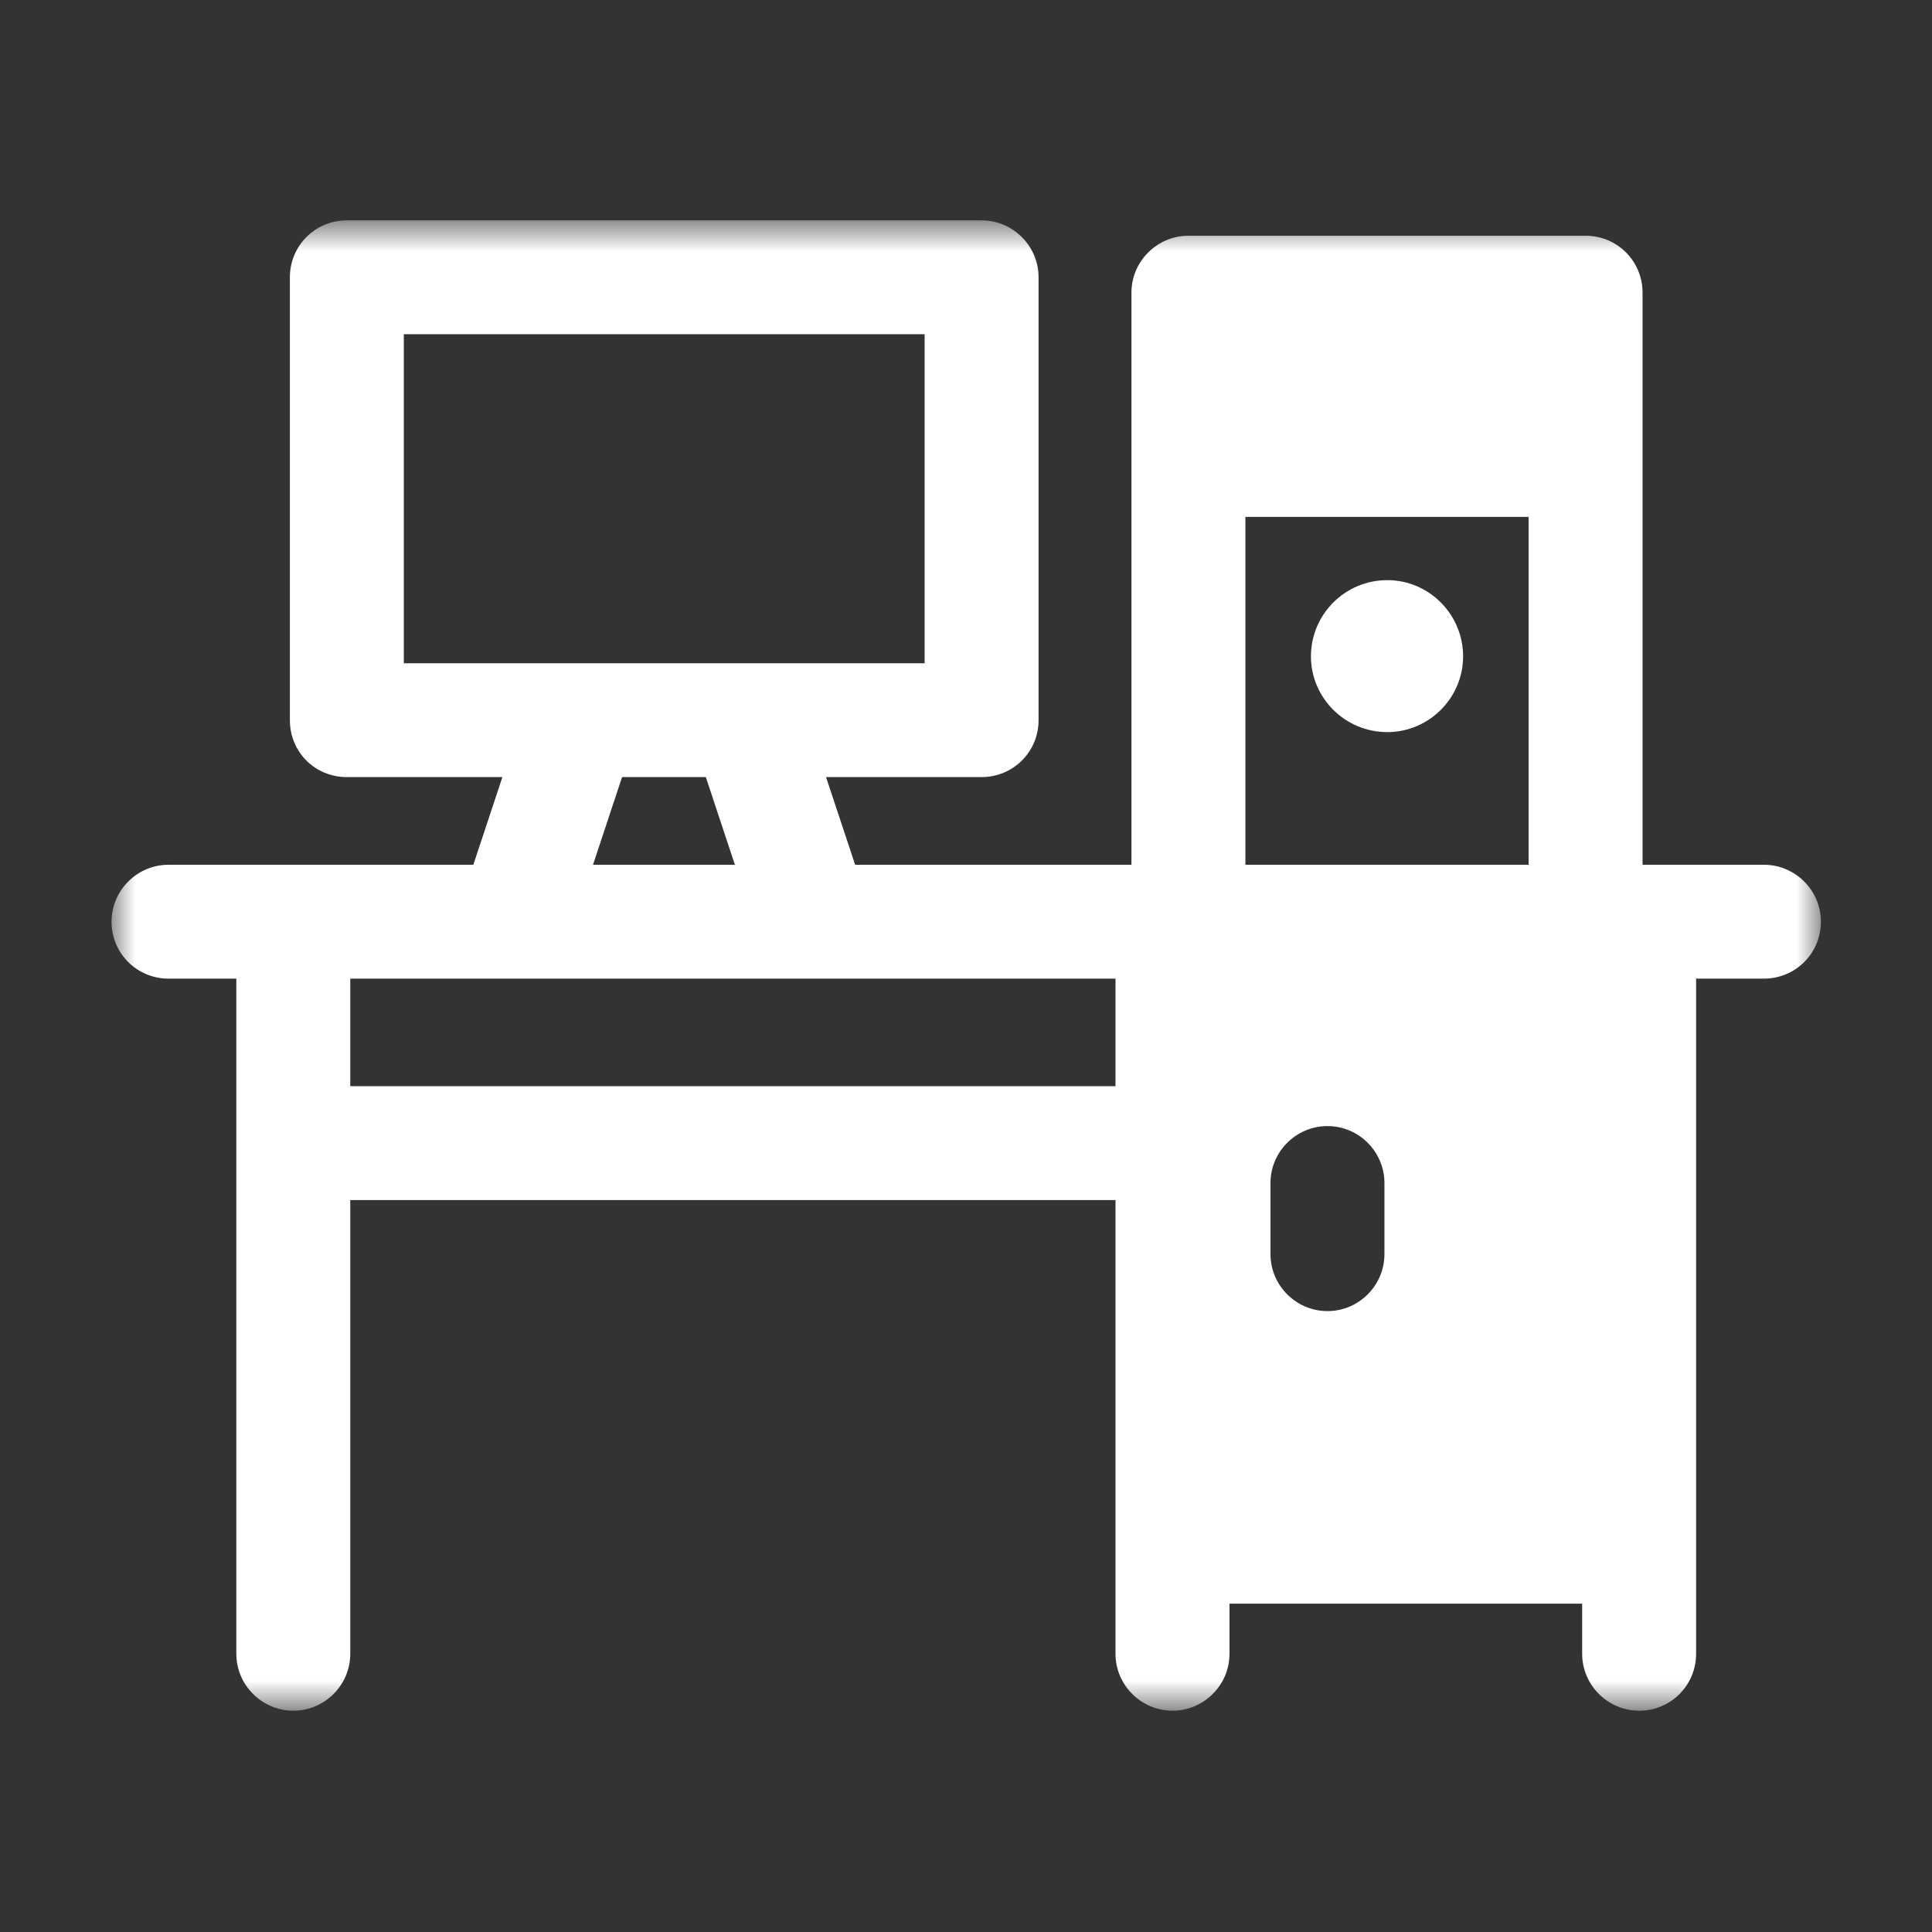 <svg width="50" height="50" viewBox="0 0 50 50" fill="none" xmlns="http://www.w3.org/2000/svg">
<rect x="0" y="0" width="50" height="50" fill="#333333" stroke="none"/>
<mask id="mask0_457_772" style="mask-type:luminance" maskUnits="userSpaceOnUse" x="2" y="5" width="46" height="40">
<path d="M2.8 5.688H47.2V44.288H2.8V5.688Z" fill="white"/>
</mask>
<g mask="url(#mask0_457_772)">
<path d="M45.65 22.38H42.509V7.573C42.509 6.764 41.86 6.101 41.035 6.101H30.756C29.946 6.101 29.282 6.764 29.282 7.573V22.38H22.131L21.378 20.111H25.404C26.215 20.111 26.878 19.463 26.878 18.638V7.176C26.878 6.366 26.215 5.703 25.404 5.703H8.977C8.151 5.703 7.502 6.366 7.502 7.176V18.638C7.502 19.463 8.151 20.111 8.977 20.111H13.002L12.25 22.38H4.362C3.55 22.38 2.887 23.043 2.887 23.853C2.887 24.679 3.55 25.327 4.362 25.327H6.116V42.8C6.116 43.61 6.78 44.273 7.591 44.273C8.402 44.273 9.065 43.61 9.065 42.8V31.058H28.869V42.8C28.869 43.61 29.533 44.273 30.344 44.273C31.155 44.273 31.819 43.61 31.819 42.8V41.503H40.946V42.8C40.946 43.61 41.61 44.273 42.421 44.273C43.247 44.273 43.895 43.61 43.895 42.8V25.327H45.65C46.461 25.327 47.125 24.679 47.125 23.853C47.125 23.043 46.461 22.38 45.65 22.38ZM10.451 17.165V8.649H23.929V17.165H10.451ZM19.019 22.38H15.347L16.099 20.111H18.267L19.019 22.38ZM28.869 28.111H9.065V25.327H28.869V28.111ZM35.829 32.457C35.829 33.268 35.166 33.931 34.355 33.931C33.544 33.931 32.88 33.268 32.88 32.457V30.616C32.88 29.805 33.544 29.143 34.355 29.143C35.166 29.143 35.829 29.805 35.829 30.616V32.457ZM39.56 22.38H32.231V13.378H39.56V22.38Z" fill="white"/>
</g>
<path d="M35.903 18.947C36.98 18.947 37.865 18.064 37.865 16.988C37.865 15.897 36.98 15.014 35.903 15.014C34.812 15.014 33.927 15.897 33.927 16.988C33.927 18.064 34.812 18.947 35.903 18.947Z" fill="white"/>
</svg>
